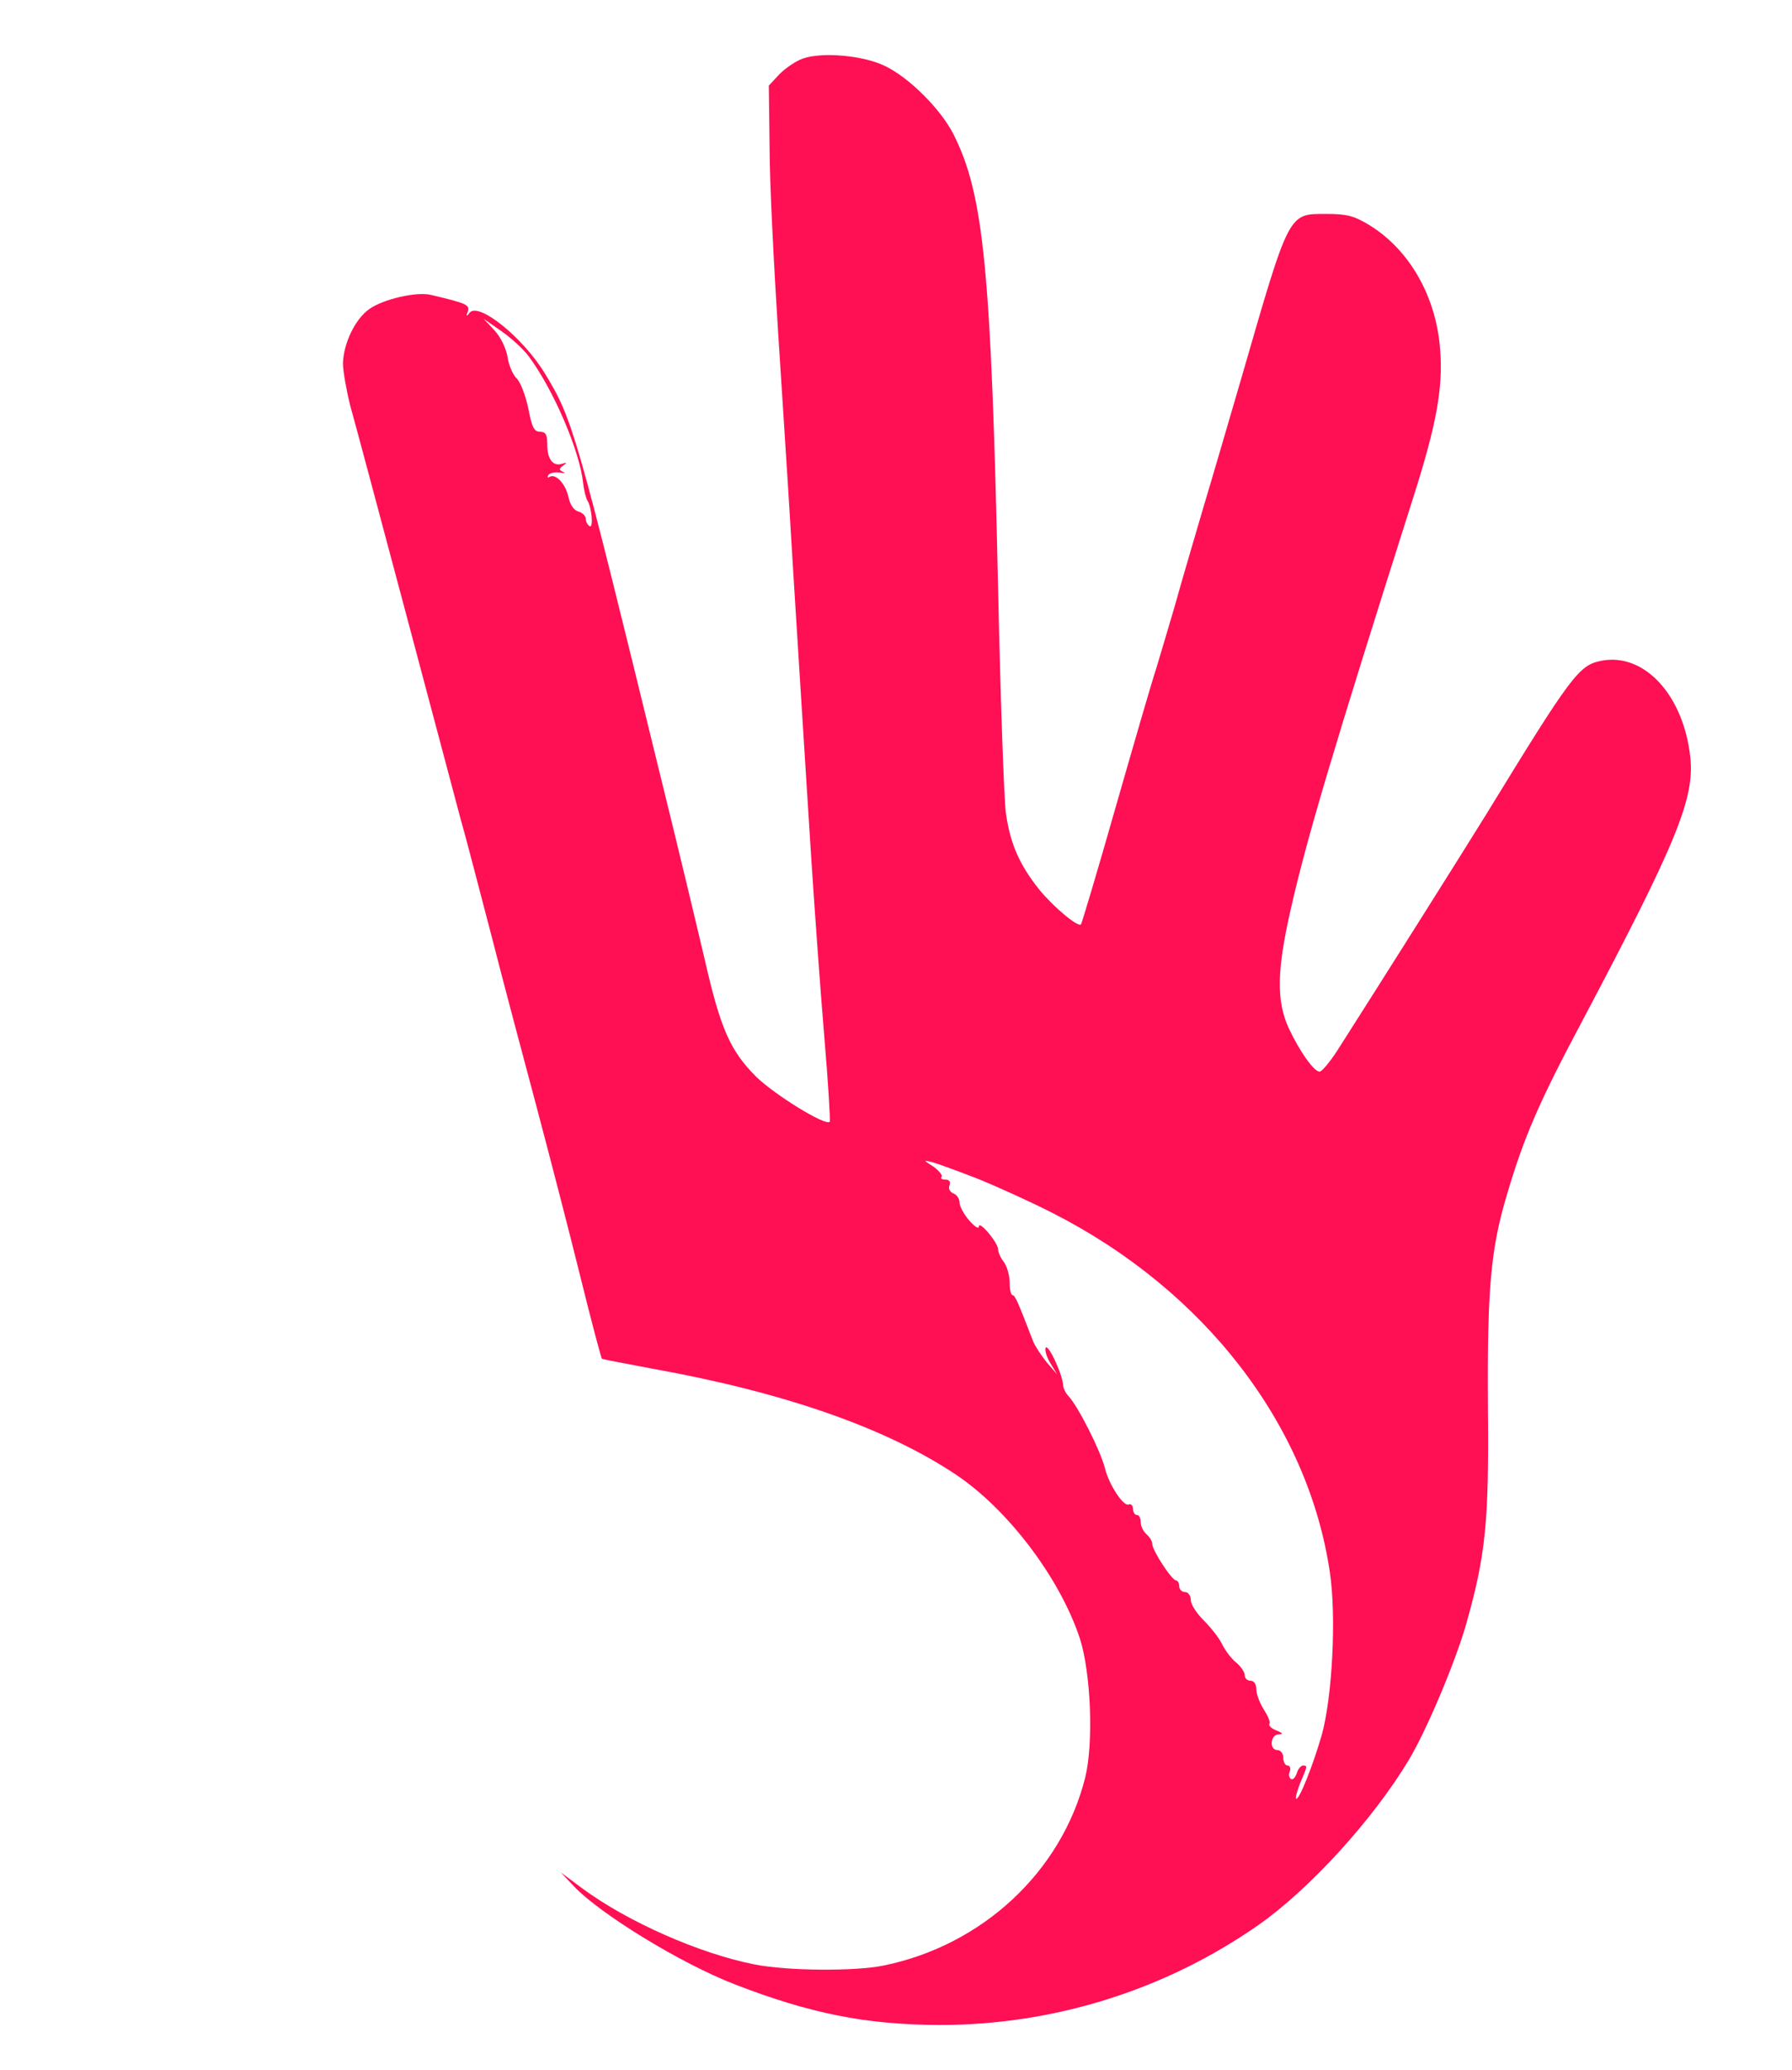 <?xml version="1.0" standalone="no"?>
<!DOCTYPE svg PUBLIC "-//W3C//DTD SVG 20010904//EN"
 "http://www.w3.org/TR/2001/REC-SVG-20010904/DTD/svg10.dtd">
<svg version="1.0" xmlns="http://www.w3.org/2000/svg"
 width="465pt" height="537pt" viewBox="0 0 465 537"
 preserveAspectRatio="xMidYMid meet">
<g transform="translate(0,537) scale(0.1,-0.1)"
fill="#ff0f53" stroke="none">
<path d="M2083 5218 c-17 -6 -44 -24 -60 -40 l-28 -30 2 -161 c0 -89 11 -304
22 -477 11 -173 23 -355 26 -405 5 -82 15 -251 60 -960 9 -137 24 -347 34
-465 10 -118 16 -217 14 -220 -10 -12 -143 70 -191 117 -67 67 -92 124 -132
298 -18 77 -70 295 -117 485 -218 892 -227 923 -299 1041 -57 94 -174 188
-196 157 -8 -10 -9 -9 -4 4 5 17 -2 21 -96 43 -37 9 -124 -11 -160 -37 -37
-26 -67 -90 -68 -141 0 -20 9 -70 19 -110 11 -39 74 -274 140 -522 66 -247
131 -493 145 -545 15 -52 51 -192 82 -310 30 -118 83 -316 116 -440 33 -124
84 -321 113 -438 29 -118 55 -215 57 -217 2 -1 59 -12 128 -25 341 -61 607
-153 790 -275 135 -90 270 -268 322 -425 29 -90 36 -272 14 -361 -61 -244
-267 -436 -524 -488 -74 -15 -247 -14 -334 3 -142 28 -329 110 -448 198 l-55
41 34 -36 c68 -72 277 -200 416 -254 196 -76 340 -105 530 -106 297 -1 588 90
830 259 133 93 298 274 391 429 46 77 119 250 148 350 51 180 60 266 57 565
-2 307 7 409 49 550 44 149 83 240 195 450 246 465 293 579 281 687 -18 160
-119 270 -230 249 -59 -11 -78 -37 -301 -401 -56 -91 -304 -484 -386 -612 -19
-29 -39 -53 -45 -53 -14 0 -51 51 -80 113 -32 70 -31 149 5 307 42 186 111
417 319 1072 59 185 77 282 69 381 -10 137 -79 258 -182 322 -41 25 -59 30
-113 30 -100 0 -95 9 -222 -430 -29 -99 -72 -247 -97 -330 -24 -82 -58 -197
-74 -255 -17 -58 -39 -132 -49 -165 -11 -33 -58 -195 -105 -359 -47 -165 -88
-302 -90 -304 -8 -8 -72 46 -108 90 -52 65 -76 120 -87 200 -5 40 -14 300 -20
578 -18 830 -37 1026 -116 1182 -33 65 -115 147 -178 177 -55 27 -162 37 -213
19z m-712 -771 c65 -87 133 -246 142 -329 2 -18 7 -39 11 -46 12 -19 16 -73 6
-67 -6 4 -10 12 -10 19 0 8 -9 16 -19 19 -12 3 -22 18 -26 38 -8 35 -33 61
-49 52 -5 -4 -6 -1 -3 5 4 5 17 8 30 6 12 -2 16 -1 8 2 -11 5 -11 8 0 16 11 8
11 9 -2 5 -24 -8 -39 12 -39 50 0 26 -4 33 -19 33 -15 0 -21 12 -30 60 -7 33
-20 68 -30 78 -10 9 -21 35 -24 56 -4 23 -18 52 -34 69 l-28 30 46 -32 c26
-18 57 -47 70 -64z m1164 -2134 c50 -20 138 -60 197 -90 393 -200 663 -549
719 -933 17 -116 6 -322 -21 -420 -23 -80 -60 -173 -67 -166 -2 2 3 21 11 41
19 44 19 45 7 45 -5 0 -13 -9 -16 -20 -4 -11 -10 -18 -15 -15 -5 3 -7 12 -3
20 3 8 0 15 -6 15 -6 0 -11 9 -11 20 0 11 -7 20 -15 20 -22 0 -19 40 3 41 13
0 11 3 -6 10 -13 5 -21 13 -18 17 3 5 -4 21 -15 38 -10 16 -19 39 -19 52 0 13
-6 22 -15 22 -8 0 -15 6 -15 14 0 8 -10 23 -22 33 -13 10 -29 32 -37 48 -8 17
-30 44 -48 62 -18 18 -33 41 -33 52 0 12 -7 21 -15 21 -8 0 -15 7 -15 15 0 8
-4 15 -8 15 -11 0 -62 78 -62 95 0 7 -7 18 -15 25 -8 7 -15 21 -15 31 0 11 -4
19 -10 19 -5 0 -10 7 -10 16 0 9 -6 14 -12 11 -14 -4 -51 53 -61 95 -12 46
-68 157 -94 186 -7 7 -14 20 -14 28 -3 33 -41 112 -46 97 -2 -6 3 -24 13 -40
l17 -28 -26 30 c-14 17 -30 41 -36 55 -38 99 -47 120 -53 120 -5 0 -8 15 -8
33 0 18 -7 42 -15 53 -8 10 -15 25 -15 33 0 17 -50 77 -50 59 0 -7 -11 0 -25
16 -14 16 -25 37 -25 46 0 10 -7 21 -16 24 -9 4 -14 13 -10 21 3 10 -1 15 -11
15 -9 0 -13 3 -10 7 4 3 -5 15 -20 26 -28 18 -28 18 -3 12 14 -4 66 -23 115
-42z"/>
</g>
</svg>
